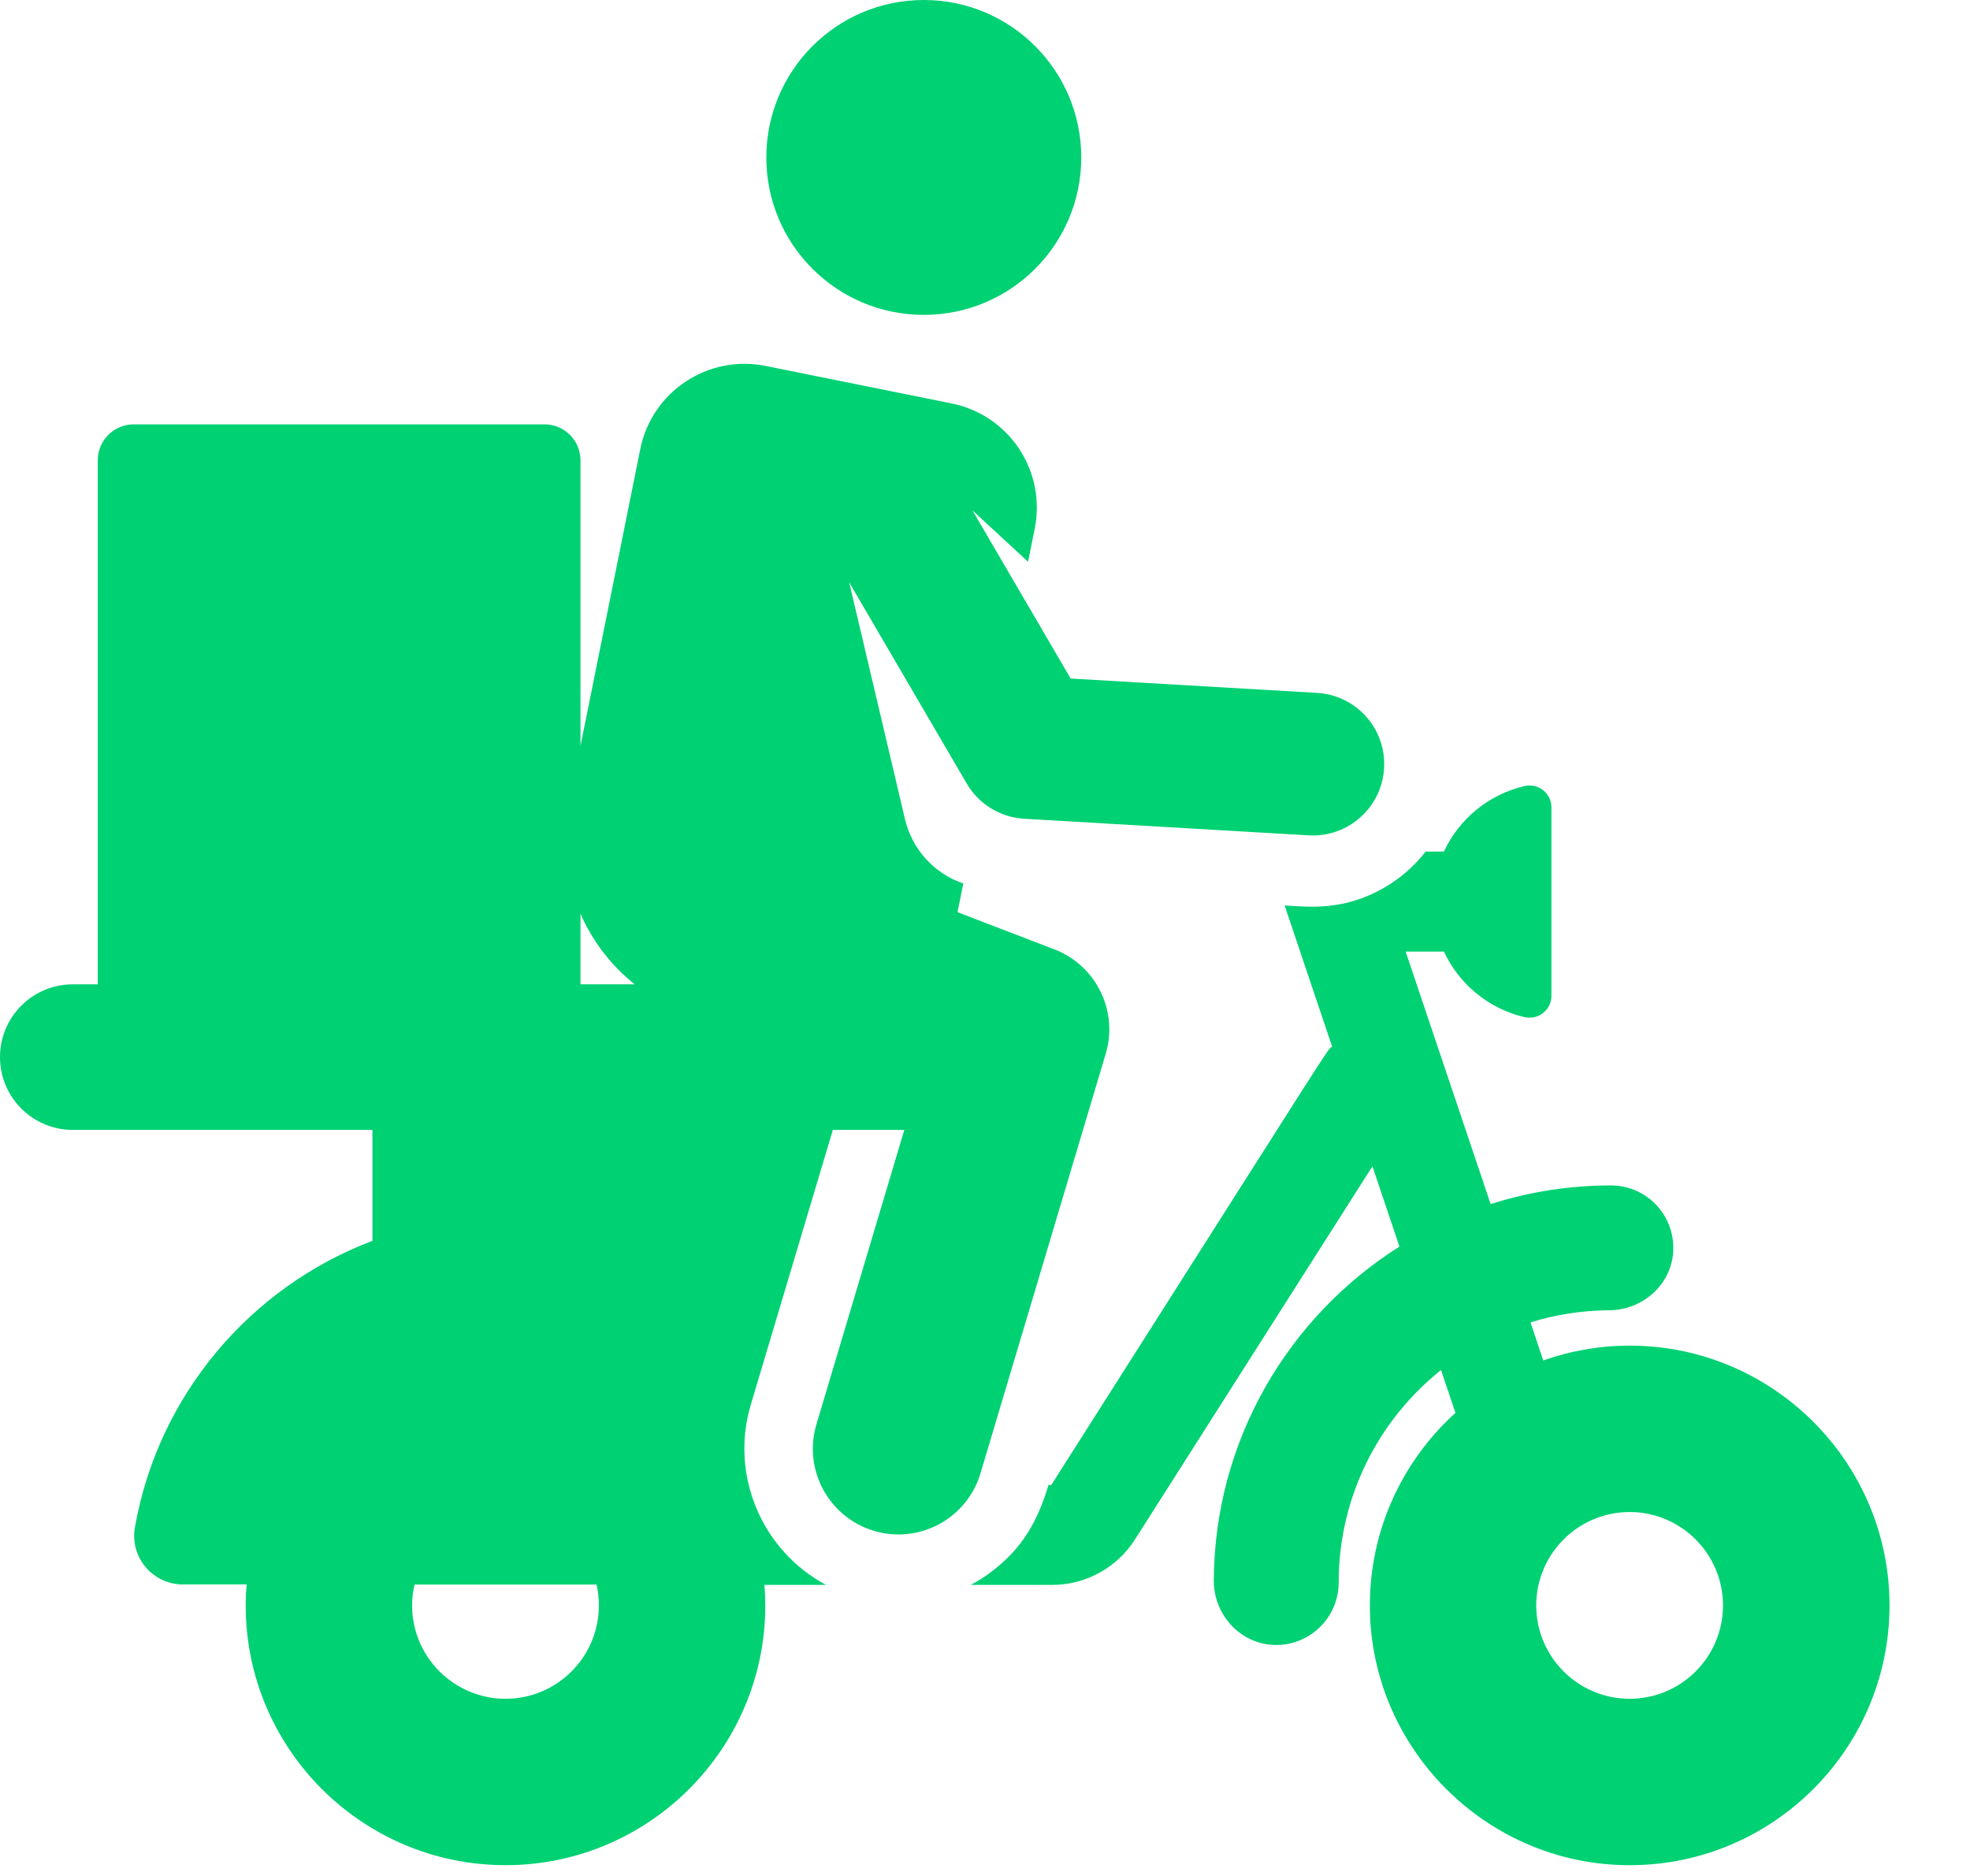<svg width="21" height="20" viewBox="0 0 21 20" fill="none" xmlns="http://www.w3.org/2000/svg">
<path d="M9.848 3.357C10.775 3.357 11.526 2.606 11.526 1.679C11.526 0.752 10.775 0 9.848 0C8.92 0 8.169 0.752 8.169 1.679C8.169 2.606 8.92 3.357 9.848 3.357Z" fill="#00D173"/>
<path d="M17.372 14.346C17.049 14.346 16.739 14.402 16.451 14.504L16.315 14.098C16.58 14.016 16.862 13.971 17.154 13.969C17.508 13.967 17.814 13.7 17.836 13.346C17.86 12.959 17.554 12.638 17.172 12.638C16.726 12.638 16.295 12.708 15.89 12.837L14.984 10.145H15.392C15.554 10.493 15.87 10.756 16.253 10.844C16.398 10.877 16.538 10.767 16.538 10.617V8.607C16.538 8.458 16.4 8.347 16.254 8.38C15.871 8.468 15.554 8.73 15.392 9.079H15.197C15.076 9.235 14.926 9.365 14.755 9.464C14.32 9.715 13.951 9.668 13.694 9.653C13.756 9.836 14.122 10.923 14.2 11.157C14.126 11.226 14.356 10.879 11.207 15.831H11.177C11.065 16.207 10.903 16.511 10.55 16.77C10.486 16.818 10.418 16.86 10.348 16.897H11.216C11.574 16.897 11.907 16.714 12.099 16.412L14.63 12.434L14.918 13.29C13.736 14.037 12.947 15.352 12.939 16.849C12.937 17.212 13.218 17.524 13.581 17.537C13.959 17.55 14.27 17.247 14.27 16.872C14.27 15.956 14.696 15.138 15.361 14.606L15.515 15.063C14.928 15.594 14.569 16.374 14.605 17.235C14.665 18.658 15.817 19.816 17.24 19.882C18.827 19.957 20.142 18.687 20.142 17.116C20.142 15.588 18.899 14.346 17.372 14.346ZM17.372 18.111C16.823 18.111 16.376 17.665 16.376 17.116C16.376 16.567 16.823 16.12 17.372 16.12C17.921 16.12 18.367 16.567 18.367 17.116C18.367 17.665 17.921 18.111 17.372 18.111Z" fill="#00D173"/>
<path d="M11.787 11.234C11.923 10.777 11.684 10.292 11.239 10.121L10.207 9.725L10.269 9.419C9.959 9.314 9.723 9.054 9.648 8.737L9.052 6.208L10.305 8.353C10.433 8.573 10.663 8.714 10.918 8.729L13.951 8.906C14.371 8.93 14.73 8.609 14.754 8.19C14.779 7.771 14.459 7.411 14.039 7.387L11.413 7.234L10.366 5.441L10.959 5.989L11.03 5.636C11.154 5.022 10.757 4.424 10.143 4.301L8.16 3.901C7.546 3.778 6.948 4.175 6.825 4.789L6.188 7.952V4.908C6.188 4.696 6.016 4.524 5.804 4.524H1.426C1.214 4.524 1.042 4.696 1.042 4.908V10.494H0.776C0.348 10.494 0 10.841 0 11.27C0 11.699 0.348 12.046 0.776 12.046H3.97V13.229C2.665 13.723 1.685 14.877 1.438 16.284C1.382 16.601 1.627 16.892 1.949 16.892H2.629C2.623 16.966 2.619 17.04 2.619 17.116C2.619 18.643 3.861 19.885 5.389 19.885C6.916 19.885 8.158 18.643 8.158 17.116C8.158 17.042 8.155 16.969 8.149 16.897H8.806C8.128 16.536 7.777 15.734 8.003 14.977L8.878 12.046H9.64L8.703 15.185C8.559 15.668 8.834 16.177 9.317 16.321C9.8 16.465 10.308 16.19 10.452 15.707L11.787 11.234ZM5.389 18.111C4.84 18.111 4.393 17.665 4.393 17.116C4.393 17.039 4.402 16.964 4.419 16.893H6.359C6.375 16.964 6.384 17.039 6.384 17.116C6.384 17.665 5.938 18.111 5.389 18.111ZM6.188 10.494V9.742C6.316 10.034 6.514 10.294 6.766 10.494H6.188Z" fill="#00D173"/>
</svg>
